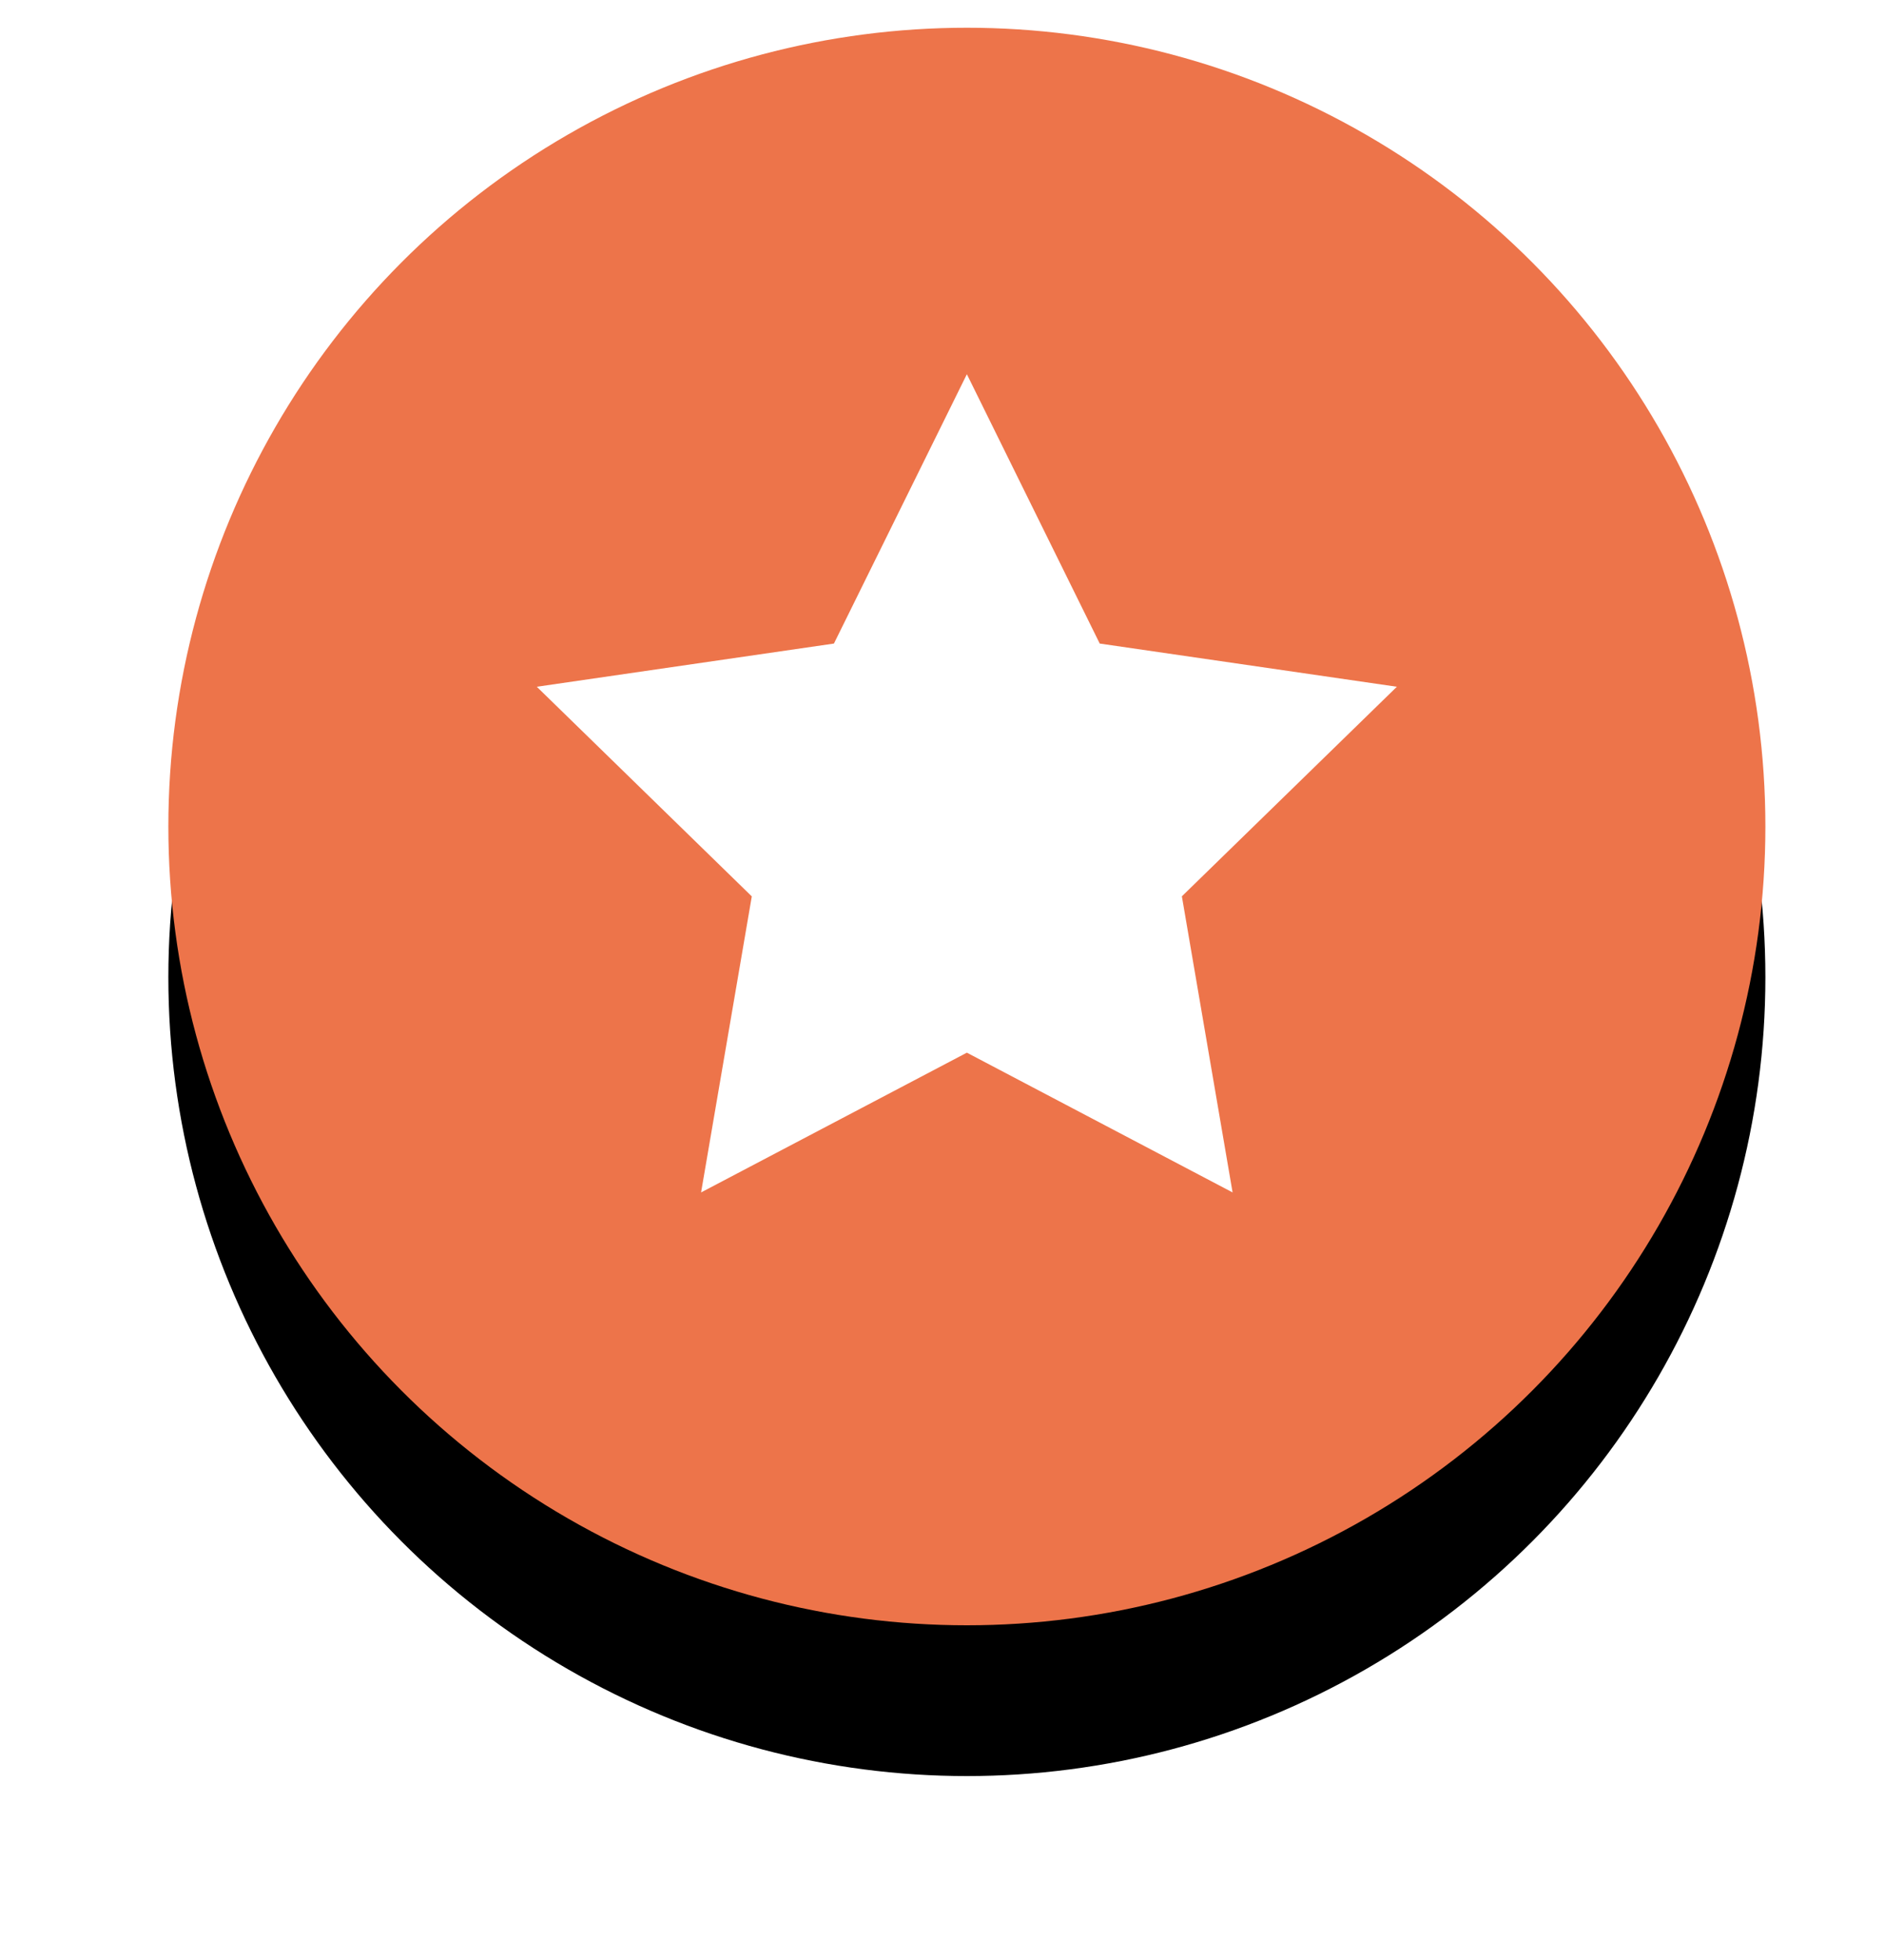 <svg xmlns="http://www.w3.org/2000/svg" xmlns:xlink="http://www.w3.org/1999/xlink" width="25" height="26" viewBox="0 0 25 26">
    <defs>
        <circle id="b" cx="10.83" cy="10.964" r="10.596"/>
        <filter id="a" width="137.8%" height="137.8%" x="-18.9%" y="-9.4%" filterUnits="objectBoundingBox">
            <feOffset dy="2" in="SourceAlpha" result="shadowOffsetOuter1"/>
            <feGaussianBlur in="shadowOffsetOuter1" result="shadowBlurOuter1" stdDeviation="1"/>
            <feColorMatrix in="shadowBlurOuter1" values="0 0 0 0 0 0 0 0 0 0 0 0 0 0 0 0 0 0 0.253 0"/>
        </filter>
    </defs>
    <g fill="none" fill-rule="nonzero">
        <g transform="translate(2)">
            <use fill="#000" filter="url(#a)" xlink:href="#b"/>
            <use fill="#ED744A" xlink:href="#b"/>
        </g>
        <path fill="#FFF" d="M12.83 13.964l-3.527 1.854.673-3.927L7.123 9.11l3.943-.573 1.764-3.573 1.763 3.573 3.943.573-2.853 2.78.673 3.928z"/>
    </g>
</svg>
